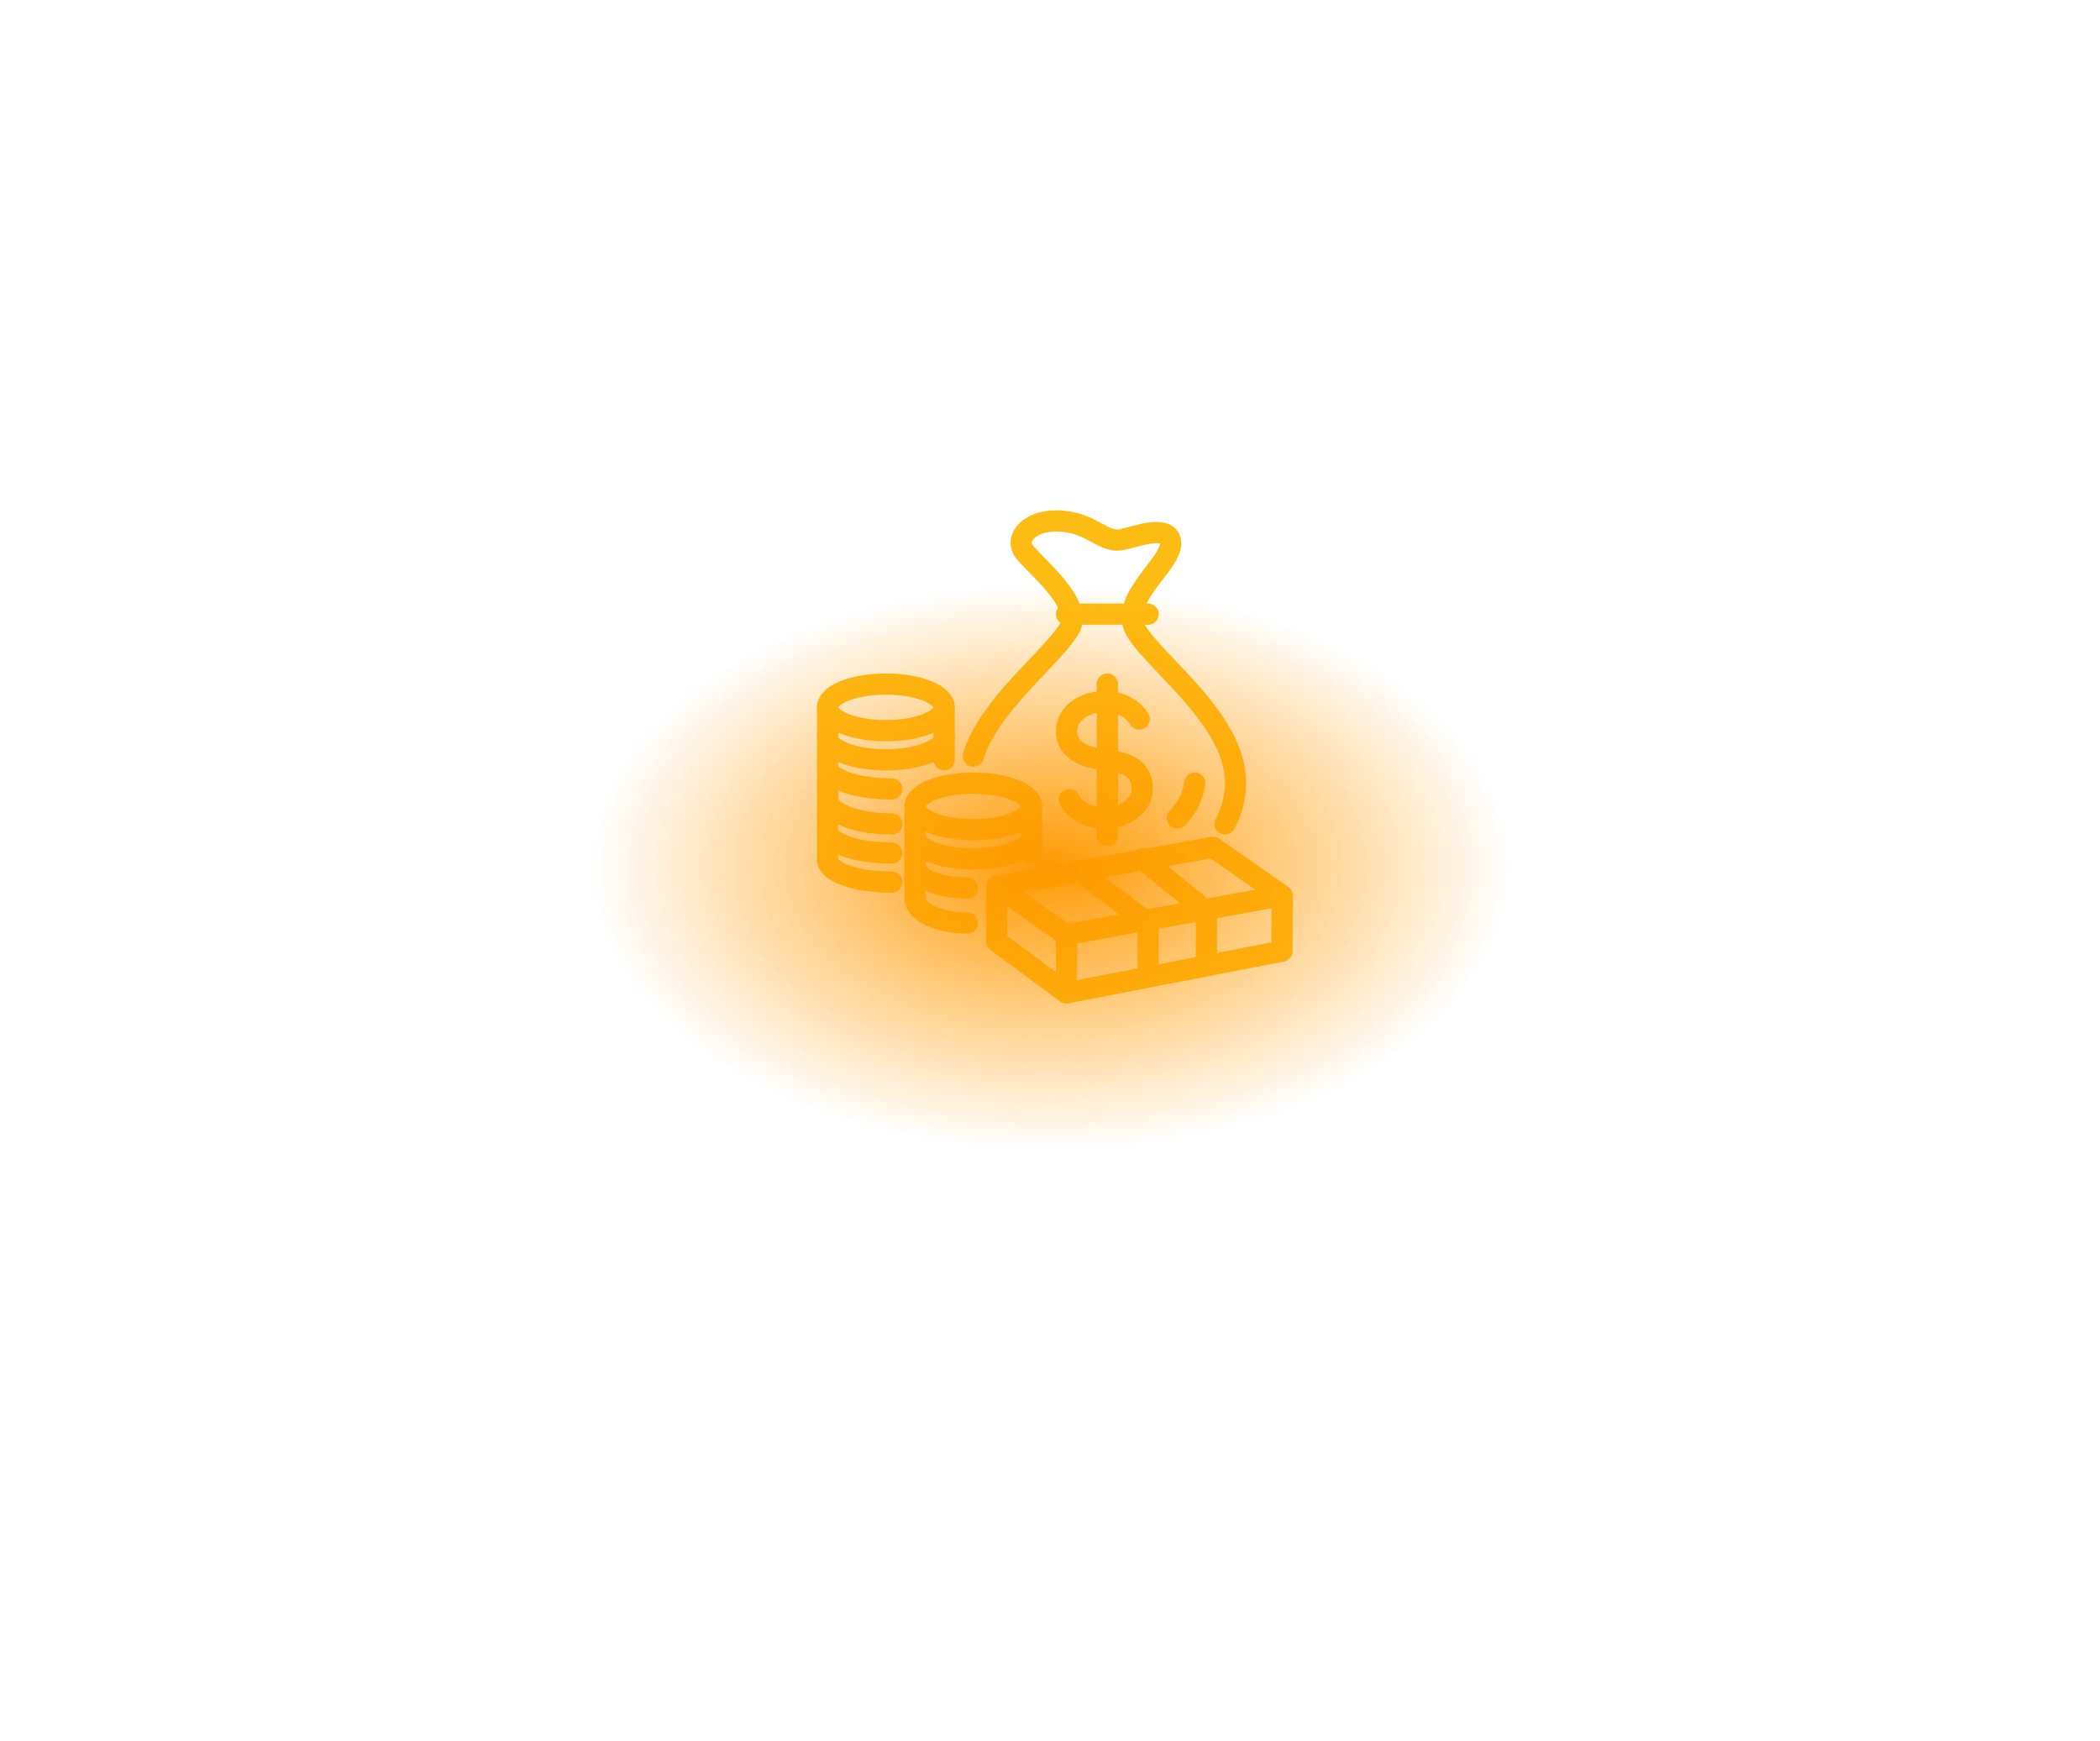 <svg width="234" height="194" viewBox="0 0 234 194" fill="none" xmlns="http://www.w3.org/2000/svg">
<path d="M118.843 104.342L118.819 110.657L111.05 104.912L111.074 98.968" stroke="#FDBC14" stroke-width="2.362" stroke-linecap="round" stroke-linejoin="round"/>
<path d="M118.766 104.163L111.05 98.772L135.155 94.422L142.871 99.812L127.917 102.511L118.766 104.163Z" stroke="#FDBC14" stroke-width="2.362" stroke-linecap="round" stroke-linejoin="round"/>
<path d="M142.871 100.266L142.848 106.003L118.843 110.657" stroke="#FDBC14" stroke-width="2.362" stroke-linecap="round" stroke-linejoin="round"/>
<path d="M127.284 95.721L134.428 101.565" stroke="#FDBC14" stroke-width="2.362" stroke-linecap="round" stroke-linejoin="round"/>
<path d="M127.934 102.864L120.141 97.019" stroke="#FDBC14" stroke-width="2.362" stroke-linecap="round" stroke-linejoin="round"/>
<path d="M134.428 101.565V107.41" stroke="#FDBC14" stroke-width="2.362" stroke-linecap="round" stroke-linejoin="round"/>
<path d="M127.935 102.864V108.709" stroke="#FDBC14" stroke-width="2.362" stroke-linecap="round" stroke-linejoin="round"/>
<path d="M119.138 89.122C119.756 90.325 121.282 91.175 123.064 91.175C125.395 91.175 127.285 89.72 127.285 87.928C127.285 85.492 125.315 84.951 123.064 84.681C120.149 84.33 118.843 83.226 118.843 81.433C118.843 79.641 120.733 78.186 123.064 78.186C124.799 78.186 126.29 78.991 126.939 80.143" stroke="#FDBC14" stroke-width="2.362" stroke-linecap="round" stroke-linejoin="round"/>
<path d="M123.389 76.238V93.123" stroke="#FDBC14" stroke-width="2.362" stroke-linecap="round" stroke-linejoin="round"/>
<path d="M131.181 91.175C132.192 90.101 132.89 88.936 133.13 87.278" stroke="#FDBC14" stroke-width="2.362" stroke-linecap="round" stroke-linejoin="round"/>
<path d="M108.451 84.262C110.276 78.54 116.726 73.79 119.093 70.187C120.95 67.362 115.087 62.856 114.088 61.406C113.07 59.925 114.748 57.998 117.8 58.056C121.8 58.134 122.852 60.7 125.202 60.098C126.927 59.655 129.706 58.718 130.339 60.022C131.44 62.29 124.39 66.641 126.579 70.287C128.863 74.092 137.675 80.189 137.675 87.265C137.675 88.915 137.25 90.449 136.493 91.824" stroke="#FDBC14" stroke-width="2.362" stroke-linecap="round" stroke-linejoin="round"/>
<path d="M118.843 68.445H127.934" stroke="#FDBC14" stroke-width="2.362" stroke-linecap="round" stroke-linejoin="round"/>
<path d="M99.361 87.928C95.415 87.928 92.217 86.806 92.217 85.423V82.083" stroke="#FDBC14" stroke-width="2.362" stroke-linecap="round" stroke-linejoin="round"/>
<path d="M105.205 82.083V84.681" stroke="#FDBC14" stroke-width="2.362" stroke-linecap="round" stroke-linejoin="round"/>
<path d="M99.361 91.824C95.415 91.824 92.217 90.578 92.217 89.041V85.33" stroke="#FDBC14" stroke-width="2.362" stroke-linecap="round" stroke-linejoin="round"/>
<path d="M99.361 95.071C95.415 95.071 92.217 93.95 92.217 92.566V89.227" stroke="#FDBC14" stroke-width="2.362" stroke-linecap="round" stroke-linejoin="round"/>
<path d="M99.361 98.318C95.415 98.318 92.217 97.197 92.217 95.813V92.474" stroke="#FDBC14" stroke-width="2.362" stroke-linecap="round" stroke-linejoin="round"/>
<path d="M101.958 89.876C101.958 91.31 104.866 92.473 108.452 92.473C112.039 92.473 114.946 91.31 114.946 89.876C114.946 88.441 112.039 87.278 108.452 87.278C104.866 87.278 101.958 88.441 101.958 89.876Z" stroke="#FDBC14" stroke-width="2.362" stroke-linecap="round" stroke-linejoin="round"/>
<path d="M114.946 89.876V93.216C114.946 94.599 112.039 95.721 108.452 95.721C104.866 95.721 101.958 94.599 101.958 93.216V89.876" stroke="#FDBC14" stroke-width="2.362" stroke-linecap="round" stroke-linejoin="round"/>
<path d="M107.803 98.968C104.575 98.968 101.958 97.846 101.958 96.463V93.123" stroke="#FDBC14" stroke-width="2.362" stroke-linecap="round" stroke-linejoin="round"/>
<path d="M107.803 102.864C104.575 102.864 101.958 101.618 101.958 100.081V96.37" stroke="#FDBC14" stroke-width="2.362" stroke-linecap="round" stroke-linejoin="round"/>
<path d="M92.217 78.836C92.217 80.271 95.125 81.434 98.711 81.434C102.298 81.434 105.205 80.271 105.205 78.836C105.205 77.401 102.298 76.238 98.711 76.238C95.125 76.238 92.217 77.401 92.217 78.836Z" stroke="#FDBC14" stroke-width="2.362" stroke-linecap="round" stroke-linejoin="round"/>
<path d="M105.205 78.836V82.176C105.205 83.559 102.298 84.681 98.711 84.681C95.125 84.681 92.217 83.559 92.217 82.176V78.836" stroke="#FDBC14" stroke-width="2.362" stroke-linecap="round" stroke-linejoin="round"/>
<path d="M114.946 93.123V95.071" stroke="#FDBC14" stroke-width="2.362" stroke-linecap="round" stroke-linejoin="round"/>
<g filter="url(#filter0_f_119_2081)">
<rect x="65.882" y="65.158" width="102.362" height="62.992" fill="url(#paint0_radial_119_2081)"/>
</g>
<defs>
<filter id="filter0_f_119_2081" x="0.942" y="0.218" width="232.243" height="192.873" filterUnits="userSpaceOnUse" color-interpolation-filters="sRGB">
<feFlood flood-opacity="0" result="BackgroundImageFix"/>
<feBlend mode="normal" in="SourceGraphic" in2="BackgroundImageFix" result="shape"/>
<feGaussianBlur stdDeviation="32.47" result="effect1_foregroundBlur_119_2081"/>
</filter>
<radialGradient id="paint0_radial_119_2081" cx="0" cy="0" r="1" gradientUnits="userSpaceOnUse" gradientTransform="translate(117.063 96.654) rotate(90) scale(31.496 51.181)">
<stop stop-color="#FF9A02"/>
<stop offset="1" stop-color="#FF9A02" stop-opacity="0"/>
</radialGradient>
</defs>
</svg>
